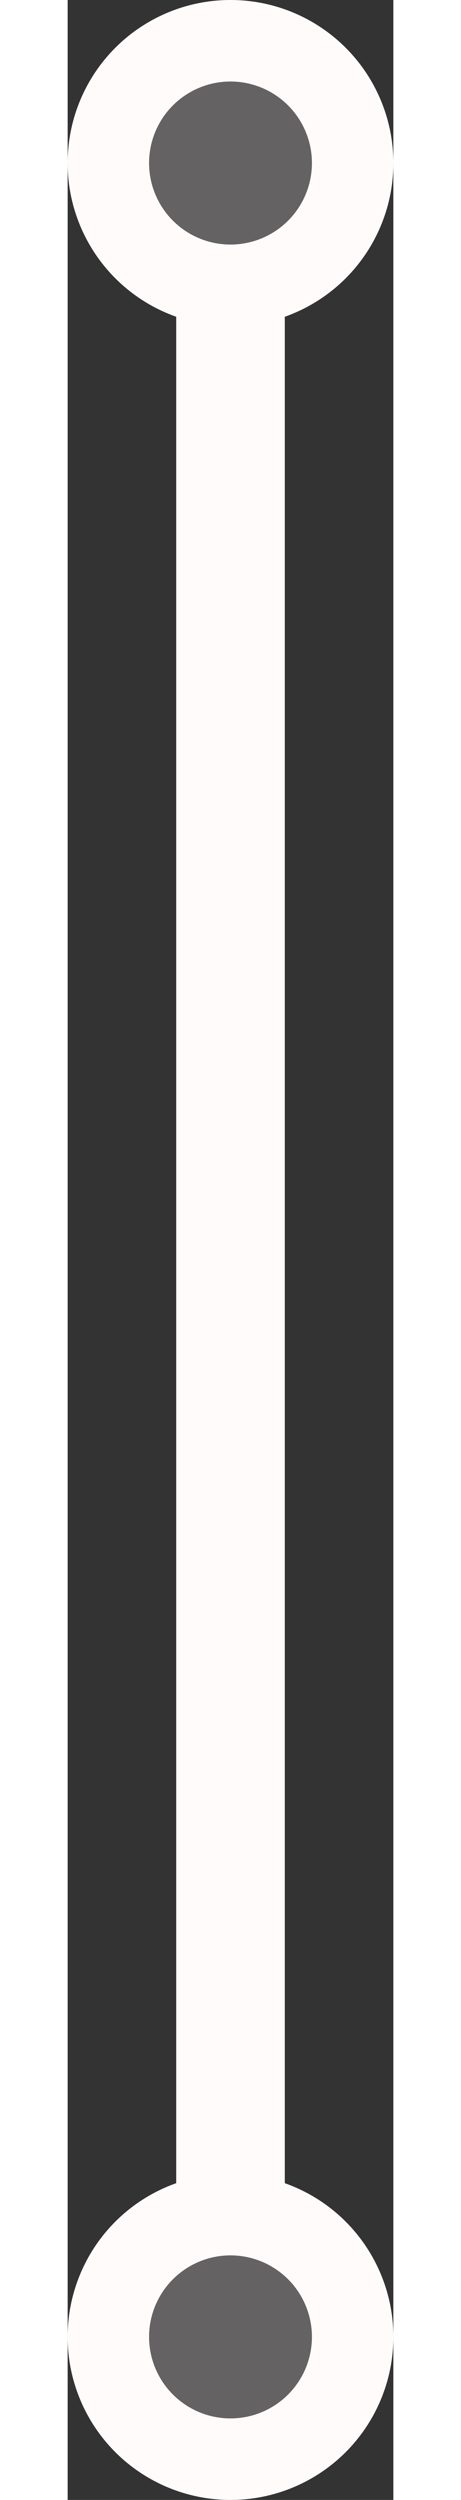 <svg width="12" height="65" viewBox="0 0 6 46" fill="none" xmlns="http://www.w3.org/2000/svg">
<rect x="0" y="0" width="6" height="46" fill="#333333" stroke="none"/>
<circle cx="3" cy="3" r="2.25" fill="#646262" stroke="#FFFBFB" stroke-width="1.5"/>
<circle cx="3" cy="43" r="2.25" fill="#646262" stroke="#FFFBFB" stroke-width="1.5"/>
<rect x="2" y="5" width="2" height="36" fill="#FFFBFB"/>
</svg>
